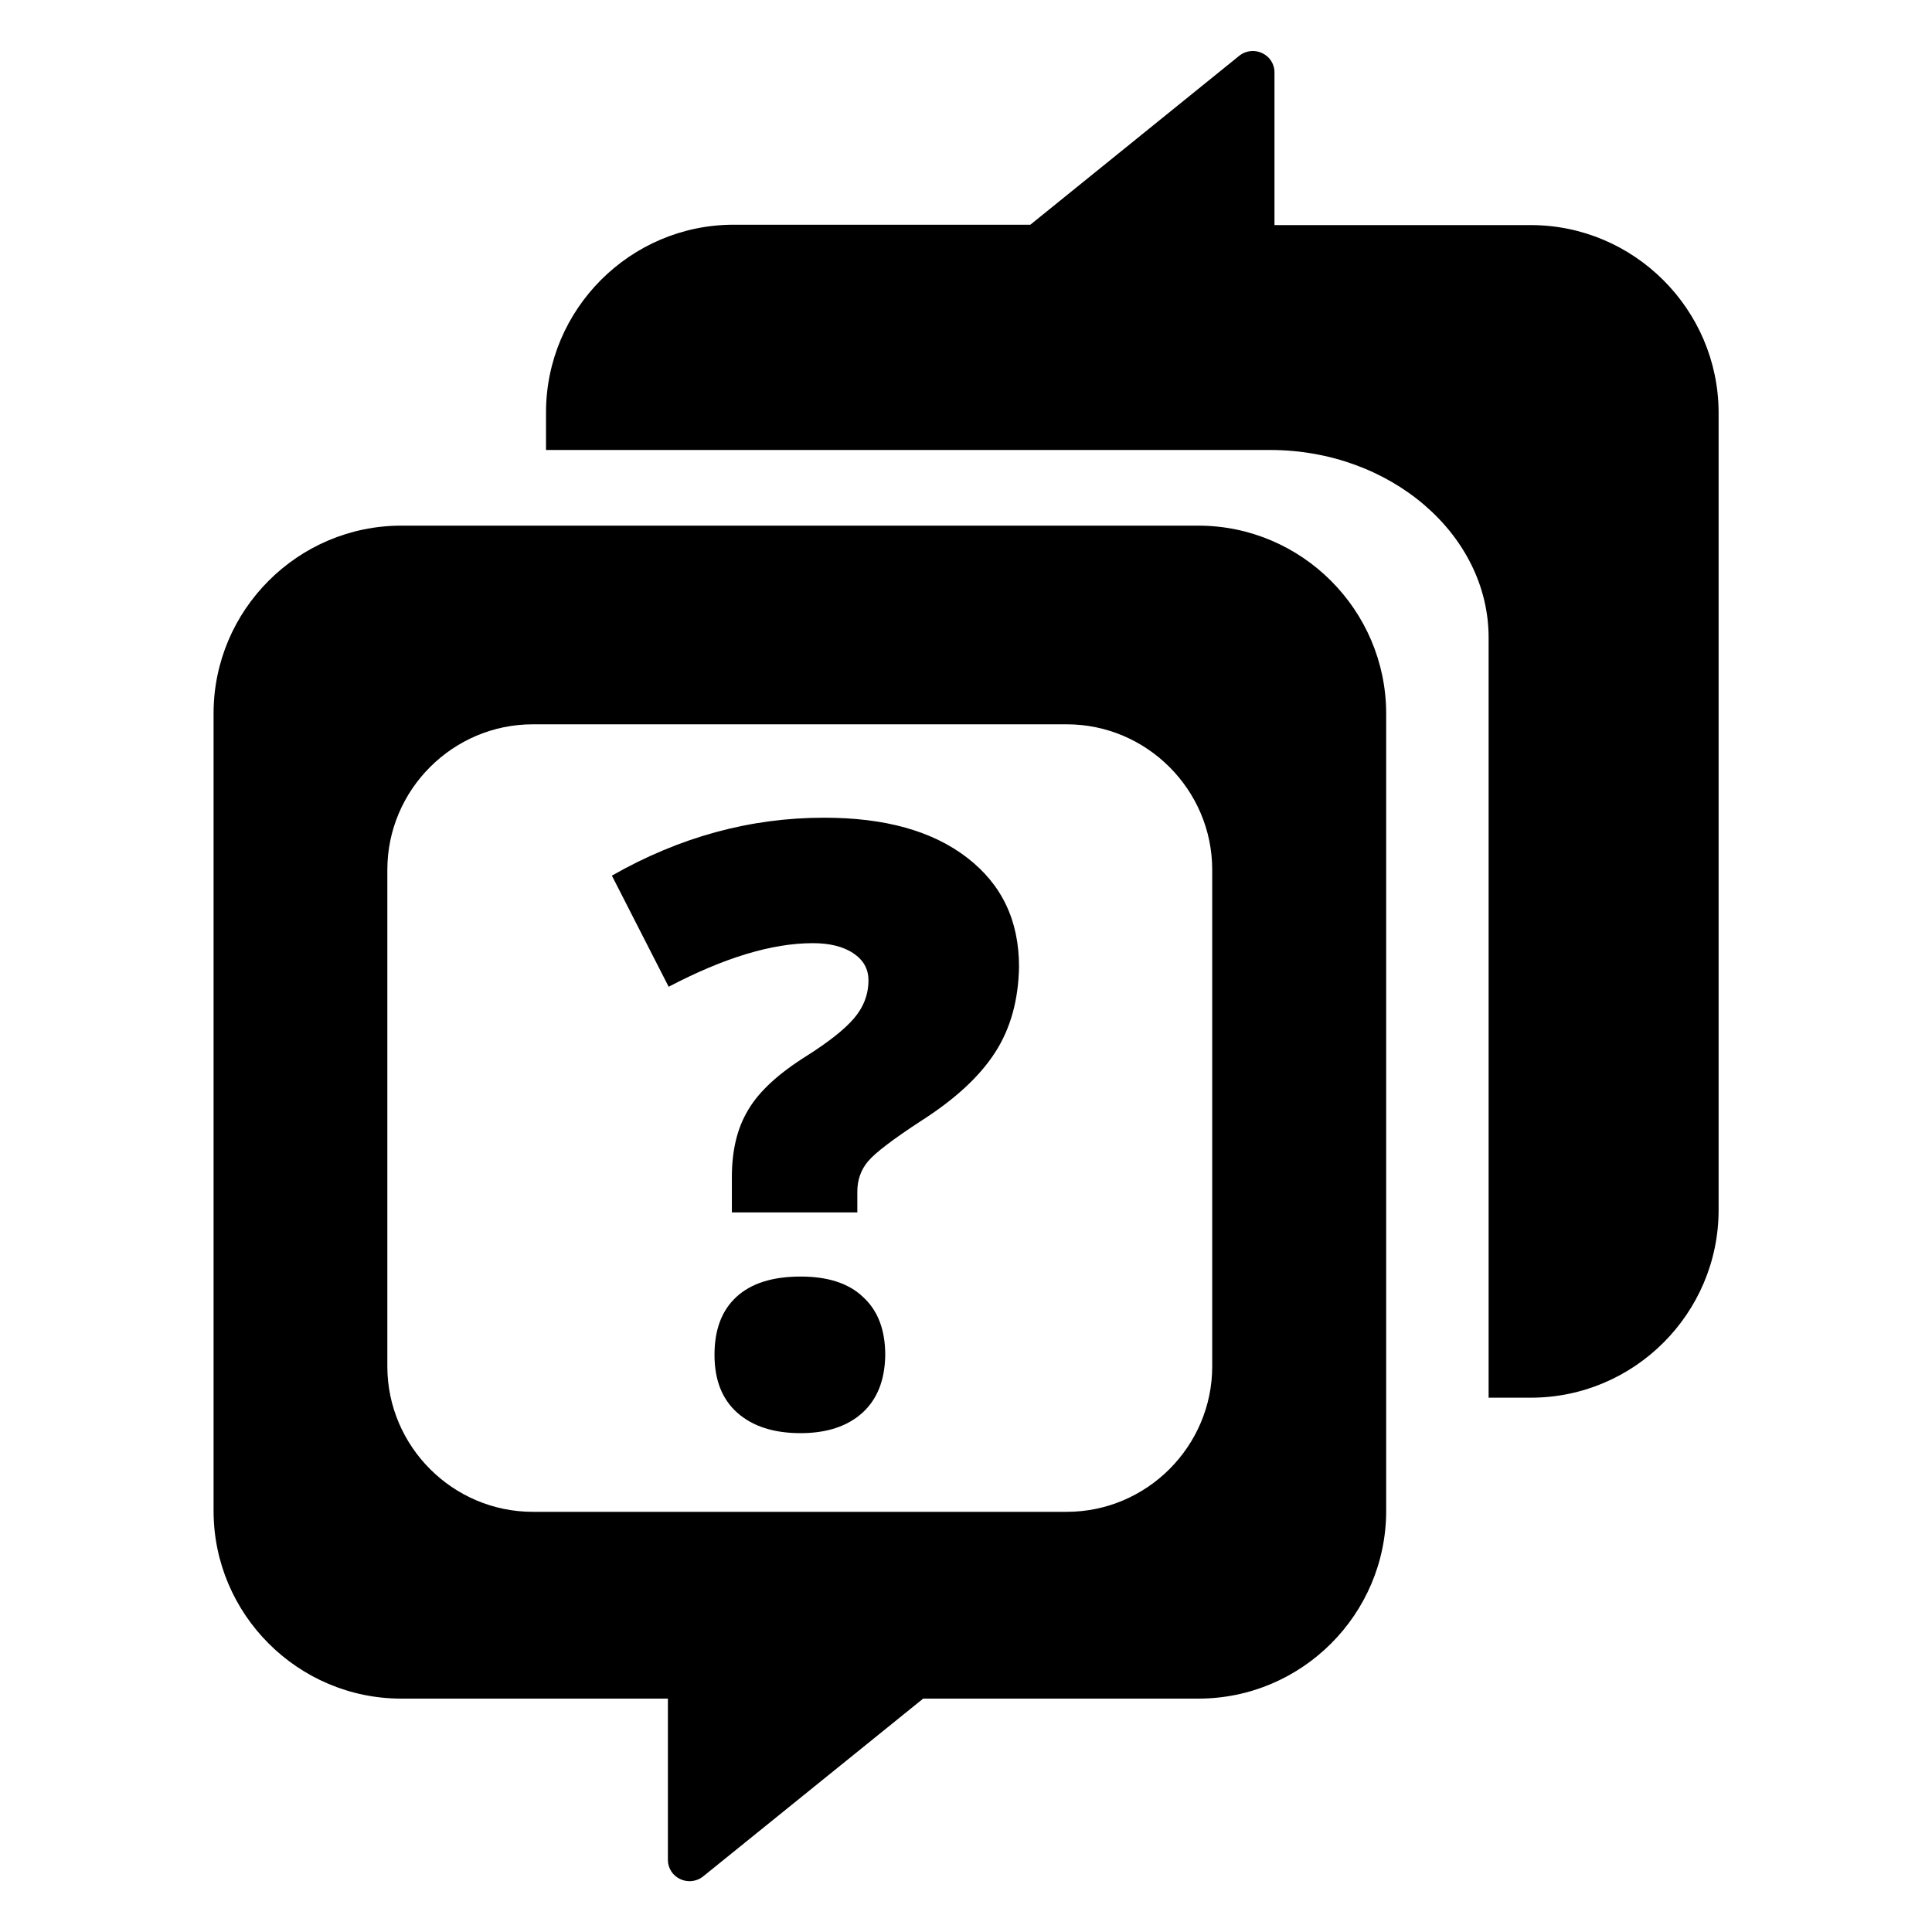 <?xml version="1.0" encoding="utf-8"?>
<!-- Generator: Adobe Illustrator 18.1.1, SVG Export Plug-In . SVG Version: 6.00 Build 0)  -->
<svg version="1.1" id="Layer_1" xmlns="http://www.w3.org/2000/svg" xmlns:xlink="http://www.w3.org/1999/xlink" x="0px" y="0px"
	 width="1024px" height="1024px" viewBox="0 0 1024 1024" enable-background="new 0 0 1024 1024" xml:space="preserve">
<g id="_x3C_Layer_x3E_">
</g>
<g>
	<path d="M811.3,119.3H675.5V38.4c0-9.5-11-14.8-18.6-8.9l-110.8,89.6H388.9c-54.8,0-99.5,44.7-99.5,99.5v19.9h383.8
		c63.7,0,115.8,44.7,115.8,99.5v402.8h22.4c54.8,0,99.5-44.7,99.5-99.5V218.7C910.8,164,866.1,119.3,811.3,119.3z"/>
	<path d="M635.1,278.6H212.7c-54.8,0-99.5,44.7-99.5,99.5v422.7c0,54.8,44.7,99.5,99.5,99.5H354v85.4c0,9.5,11,14.8,18.6,8.9
		l116.7-94.3h145.9c54.8,0,99.5-44.7,99.5-99.5V378.1C734.6,323.3,689.9,278.6,635.1,278.6z M642.5,724.2
		c0,42.4-34.7,77.1-77.1,77.1h-283c-42.4,0-77.1-34.7-77.1-77.1V461c0-42.4,34.7-77.1,77.1-77.1h283c42.4,0,77.1,34.7,77.1,77.1
		L642.5,724.2L642.5,724.2z"/>
	<g>
		<path d="M457.1,748.8c-8,7.2-18.9,10.8-32.8,10.8c-14.2,0-25.4-3.6-33.5-10.8c-8.1-7.2-12.1-17.4-12.1-30.7s3.8-23.5,11.6-30.7
			c7.8-7.2,19.1-10.8,34.1-10.8c14.4,0,25.6,3.6,33.2,11c7.8,7.2,11.6,17.4,11.6,30.7C469,731.4,465,741.6,457.1,748.8z"/>
		<path d="M527.5,557.7c-8.1,12.7-21.2,24.8-39,36.2c-15.2,9.9-24.6,17.1-28.4,21.6c-3.8,4.5-5.7,9.9-5.7,16.1v11h-66.5V624
			c0-14.2,2.8-26.1,8.7-35.8c5.7-9.7,15.9-19.1,30.7-28.4c11.7-7.4,20.1-14,25.2-19.9c5.1-5.9,7.8-12.7,7.8-20.3
			c0-6.1-2.7-10.8-8.1-14.4s-12.7-5.3-21.4-5.3c-21.8,0-47.2,7.8-76.4,23.1l-30.1-58.9c36-20.5,73.3-30.7,112.5-30.7
			c32.2,0,57.4,7,75.8,21.2c18.4,14.2,27.5,33.3,27.5,57.8C539.8,529.8,535.7,545,527.5,557.7z"/>
	</g>
</g>
</svg>
